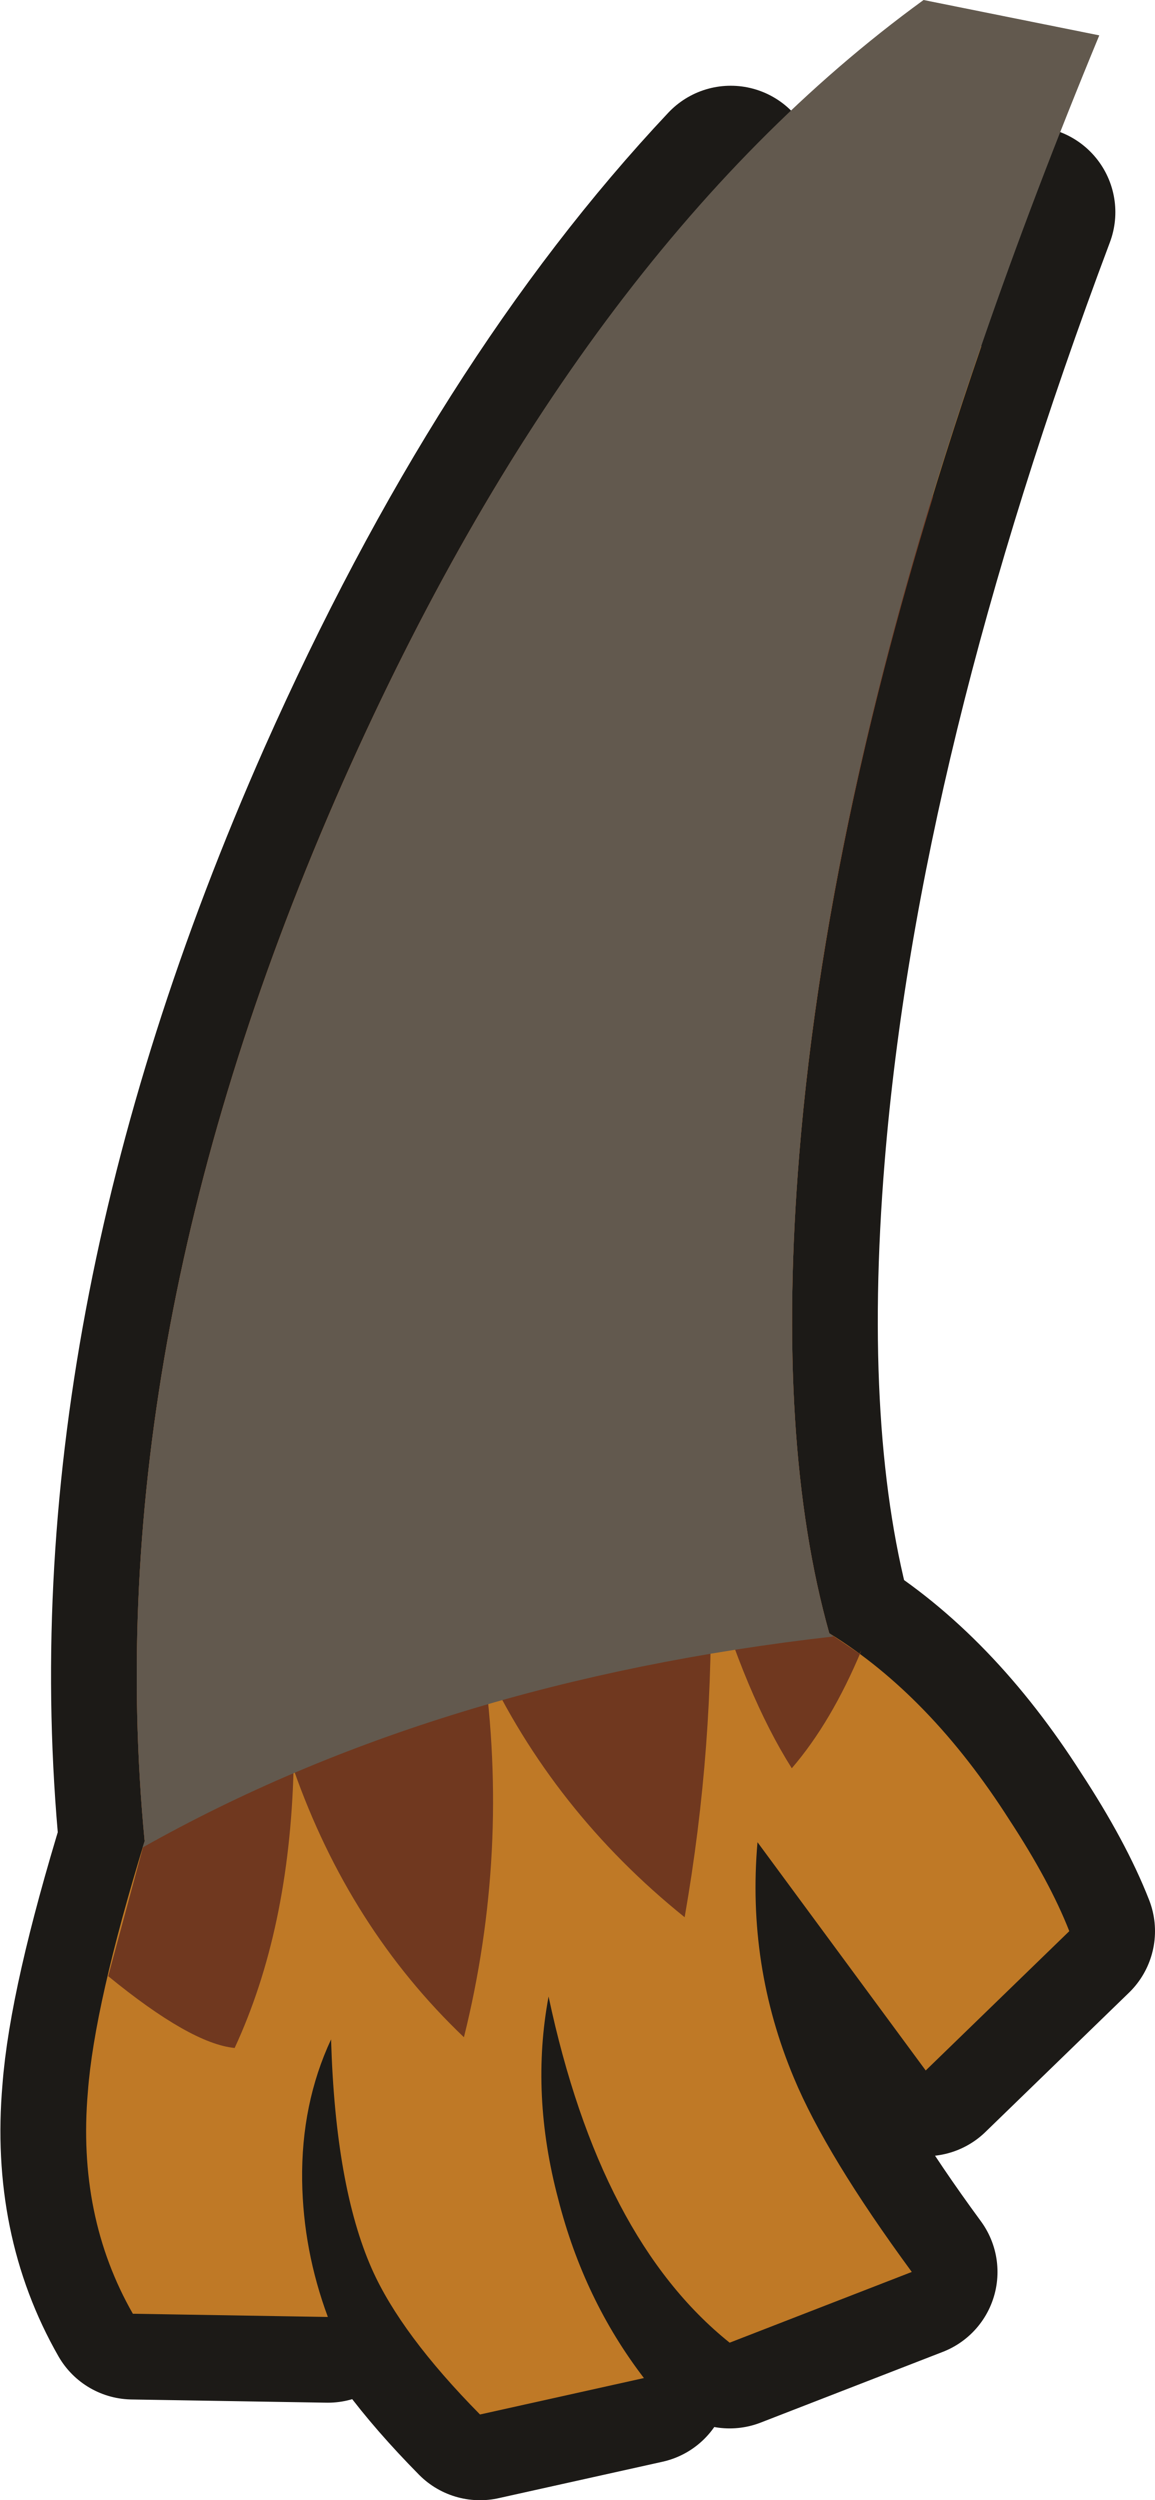 <?xml version="1.0" encoding="UTF-8" standalone="no"?>
<svg xmlns:xlink="http://www.w3.org/1999/xlink" height="116.65px" width="53.9px" xmlns="http://www.w3.org/2000/svg">
  <g transform="matrix(1.0, 0.0, 0.0, 1.0, 28.4, 49.9)">
    <path d="M5.7 -41.9 L19.65 -40.0 Q10.5 -15.65 8.9 3.95 7.8 17.4 10.3 26.3 15.0 29.2 18.7 35.0 20.6 37.9 21.5 40.2 L14.8 46.7 6.95 36.05 Q6.45 41.8 8.65 47.05 10.15 50.65 14.15 56.1 L5.65 59.4 Q-0.4 54.55 -2.8 43.25 -3.65 47.8 -2.35 52.7 -1.15 57.4 1.65 61.05 L-6.0 62.75 Q-9.7 59.0 -11.05 55.95 -12.75 52.1 -12.95 45.25 -14.35 48.25 -14.3 51.85 -14.25 55.1 -13.1 58.2 L-22.2 58.05 Q-24.8 53.5 -24.3 47.7 -24.0 43.65 -21.65 36.0 -23.9 12.6 -12.4 -13.4 -4.6 -30.95 5.7 -41.9" fill="#1c1a17" fill-rule="evenodd" stroke="none"/>
    <path d="M5.7 -41.9 Q-4.6 -30.95 -12.4 -13.4 -23.9 12.6 -21.65 36.0 -24.0 43.65 -24.3 47.7 -24.8 53.5 -22.2 58.05 L-13.1 58.2 Q-14.25 55.1 -14.3 51.85 -14.35 48.25 -12.95 45.25 -12.75 52.1 -11.05 55.95 -9.7 59.0 -6.0 62.75 L1.65 61.05 Q-1.15 57.4 -2.35 52.7 -3.65 47.8 -2.8 43.25 -0.4 54.55 5.65 59.4 L14.15 56.1 Q10.15 50.65 8.65 47.05 6.45 41.8 6.95 36.05 L14.8 46.7 21.5 40.2 Q20.6 37.9 18.7 35.0 15.0 29.2 10.3 26.3 7.8 17.4 8.9 3.95 10.5 -15.65 19.65 -40.0" fill="none" stroke="#1c1a17" stroke-linecap="round" stroke-linejoin="round" stroke-width="8.0"/>
    <path d="M0.7 -36.0 L17.4 -33.75 Q10.3 -13.1 8.9 3.95 7.8 17.4 10.3 26.3 15.0 29.2 18.7 35.0 20.6 37.9 21.5 40.2 L14.8 46.7 6.95 36.05 Q6.45 41.8 8.65 47.05 10.15 50.65 14.15 56.1 L5.65 59.4 Q-0.4 54.55 -2.8 43.25 -3.65 47.8 -2.35 52.7 -1.15 57.4 1.65 61.05 L-6.0 62.75 Q-9.7 59.0 -11.05 55.95 -12.75 52.1 -12.95 45.25 -14.35 48.25 -14.3 51.85 -14.25 55.1 -13.1 58.2 L-22.2 58.05 Q-24.8 53.5 -24.3 47.7 -24.0 43.65 -21.65 36.0 -23.9 12.6 -12.4 -13.4 -6.55 -26.55 0.7 -36.0" fill="#bf7926" fill-rule="evenodd" stroke="none"/>
    <path d="M8.9 3.95 Q7.8 17.4 10.3 26.3 L11.7 27.25 11.8 27.1 Q10.4 30.45 8.55 32.6 6.4 29.2 4.75 23.55 4.95 31.55 3.55 39.55 -2.6 34.6 -5.85 27.65 -4.6 36.5 -6.75 45.15 -12.1 40.05 -14.7 32.65 -14.9 40.15 -17.45 45.65 -19.5 45.45 -23.35 42.3 L-21.65 36.0 Q-23.9 12.6 -12.4 -13.4 -8.5 -22.2 -3.95 -29.35 L15.15 -26.75 Q10.05 -10.15 8.9 3.95" fill="#70381f" fill-rule="evenodd" stroke="none"/>
    <path d="M14.7 -49.9 L22.9 -48.25 Q10.75 -18.9 8.9 3.95 7.8 17.4 10.3 26.3 L10.5 26.45 Q-8.0 28.55 -21.75 36.3 L-21.65 36.0 Q-23.9 12.6 -12.4 -13.4 -1.4 -38.2 14.7 -49.9" fill="#62594e" fill-rule="evenodd" stroke="none"/>
  </g>
</svg>
